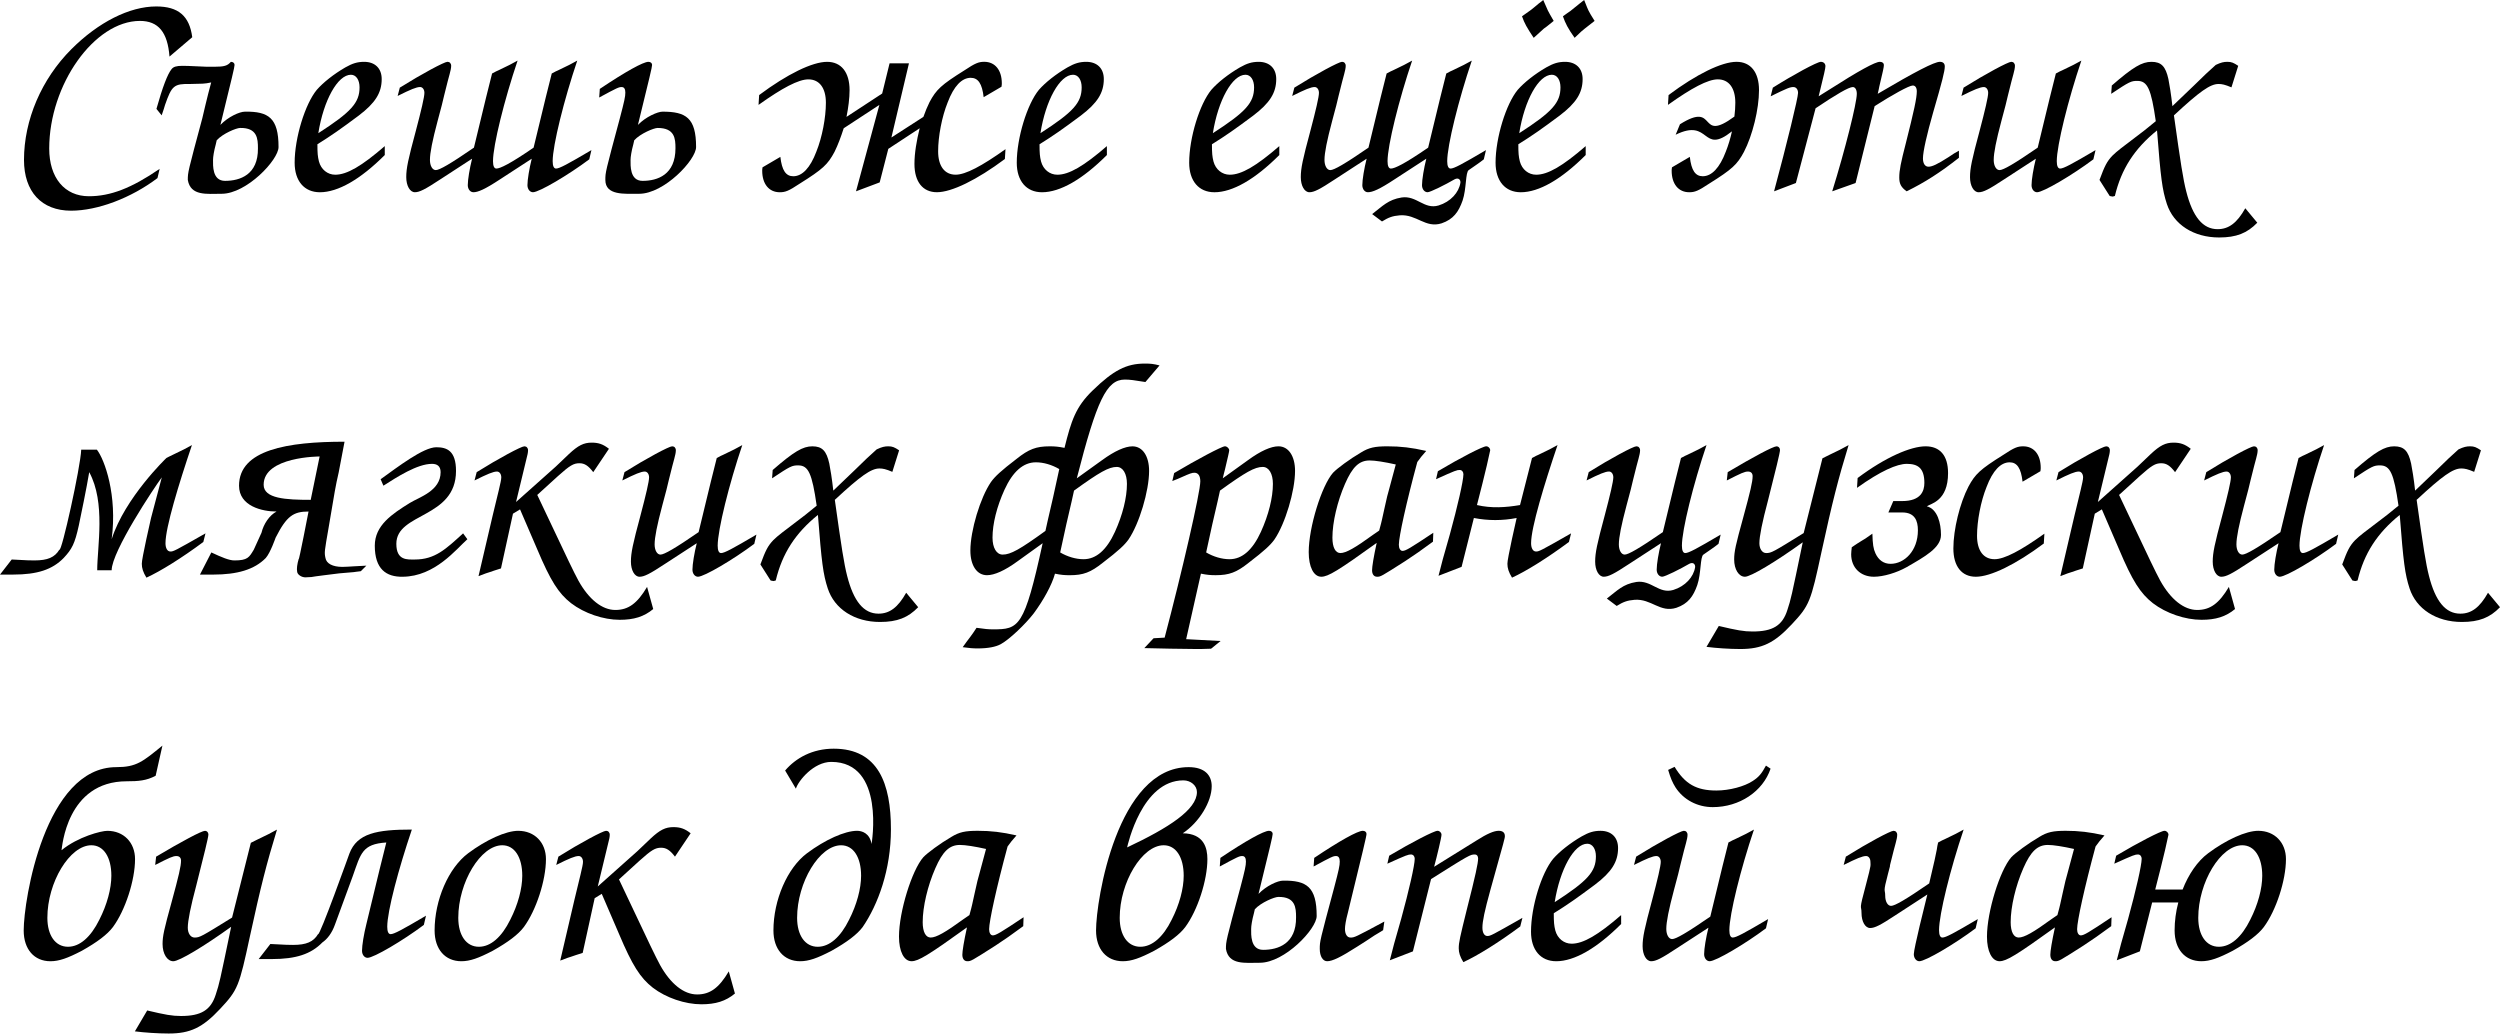 <?xml version="1.0" encoding="UTF-8" standalone="no"?>
<svg
   xmlns:dc="http://purl.org/dc/elements/1.1/"
   xmlns:cc="http://creativecommons.org/ns#"
   xmlns:rdf="http://www.w3.org/1999/02/22-rdf-syntax-ns#"
   xmlns:svg="http://www.w3.org/2000/svg"
   xmlns="http://www.w3.org/2000/svg"
   id="svg2"
   version="1.1"
   viewBox="159.797 8.808 216.738 89.6">
  <defs
     id="defs9" />
  <g
     id="text4521"
     style="font-style:normal;font-variant:normal;font-weight:normal;font-stretch:normal;font-size:26.667px;line-height:125%;font-family:'URW Chancery L', cursive;font-variant-ligatures:normal;font-variant-caps:normal;font-variant-numeric:normal;font-feature-settings:normal;text-align:left;letter-spacing:0px;word-spacing:0px;writing-mode:lr-tb;text-anchor:start;fill:#000000;fill-opacity:1;stroke:none;stroke-width:1px;stroke-linecap:butt;stroke-linejoin:miter;stroke-opacity:1"
     aria-label="Съешь же ещё этихмягких французскихбулок да выпей чаю">
    <path
       id="path13"
       style=""
       d="m 173.637,23.448 c -2.453,1.68 -4.267,2.373 -6.133,2.373 -2.107,0 -3.44,-1.6 -3.44,-4.133 0,-5.547 3.92,-11.067 7.867,-11.067 1.6,0 2.4,0.987 2.56,3.093 l 1.973,-1.68 c -0.24,-1.84 -1.2,-2.667 -3.12,-2.667 -2.32,0 -5.013,1.36 -7.36,3.707 -2.587,2.587 -4.107,6.133 -4.107,9.6 0,2.747 1.52,4.4 4.08,4.4 2.293,0 5.2,-1.093 7.493,-2.827 z" />
    <path
       id="path15"
       style=""
       d="m 177.332,19.075 c -1.253,4.667 -1.253,4.667 -1.253,5.333 0.24,1.413 1.653,1.2 2.933,1.2 2.16,0 4.933,-2.933 4.933,-4.053 0,-2.533 -0.88,-3.093 -2.907,-3.067 -0.48,0 -1.467,0.453 -2.133,1.147 1.013,-4.133 1.227,-5.013 1.227,-5.2 0,-0.16 -0.133,-0.267 -0.32,-0.267 -0.293,0.347 -0.587,0.427 -1.44,0.427 h -0.64 c -1.653,-0.08 -1.92,-0.08 -2.133,-0.08 -0.507,0 -0.773,0.08 -0.933,0.293 -0.347,0.427 -0.773,1.547 -1.307,3.44 l 0.453,0.56 c 0.133,-0.4 0.267,-0.773 0.293,-0.907 0.587,-1.68 0.773,-1.84 2.213,-1.813 1.067,-0.027 1.147,0 1.787,-0.133 -0.32,1.147 -0.773,3.12 -0.773,3.12 z m 1.253,1.893 c 0.533,-0.587 1.707,-1.067 2.027,-1.067 1.493,-0.027 1.547,0.933 1.547,1.76 0.027,2.293 -1.547,2.827 -2.853,2.827 -1.12,0 -1.04,-1.36 -1.04,-1.813 0,-0.267 0.08,-0.773 0.24,-1.36 z" />
    <path
       id="path17"
       style=""
       d="m 193.154,21.475 c -2,1.733 -3.28,2.48 -4.293,2.48 -0.667,0 -1.227,-0.453 -1.413,-1.147 -0.107,-0.427 -0.133,-0.72 -0.133,-1.493 1.2,-0.747 2,-1.307 3.573,-2.48 1.44,-1.093 2,-1.973 2,-3.173 0,-0.933 -0.587,-1.493 -1.52,-1.493 -0.587,0 -1.013,0.133 -1.627,0.48 -1.013,0.587 -1.92,1.307 -2.48,1.947 -1.013,1.227 -1.92,4.16 -1.92,6.32 0,1.573 0.827,2.56 2.187,2.56 1.573,0 3.52,-1.12 5.627,-3.227 z m -5.76,-1.12 c 0.453,-2.853 1.68,-5.067 2.827,-5.067 0.453,0 0.747,0.453 0.747,1.093 0,1.333 -0.72,2.133 -3.573,3.973 z" />
    <path
       id="path19"
       style=""
       d="m 200.829,25.475 c 0.4,0 0.987,-0.24 2.32,-1.12 l 2.747,-1.787 c -0.213,0.853 -0.373,1.813 -0.373,2.293 0,0.347 0.213,0.613 0.48,0.613 0.533,0 3.067,-1.493 4.88,-2.853 l 0.187,-0.8 c -2.08,1.227 -2.773,1.6 -3.067,1.6 -0.187,0 -0.293,-0.213 -0.293,-0.64 0,-1.36 0.987,-5.333 2.133,-8.72 -0.347,0.187 -0.587,0.32 -0.693,0.373 -0.32,0.16 -0.64,0.32 -0.987,0.48 -0.08,0.027 -0.24,0.107 -0.533,0.267 -0.16,0.613 -0.693,2.747 -1.573,6.427 -2.053,1.413 -2.907,1.813 -3.227,1.813 -0.187,0 -0.293,-0.213 -0.293,-0.64 0,-1.36 0.987,-5.333 2.133,-8.72 -0.347,0.187 -0.587,0.32 -0.693,0.373 -0.32,0.16 -0.64,0.32 -0.987,0.48 -0.08,0.027 -0.24,0.107 -0.533,0.267 -0.16,0.613 -0.693,2.747 -1.573,6.427 -2.053,1.413 -2.987,1.947 -3.307,1.947 -0.293,0 -0.507,-0.373 -0.507,-0.88 0,-0.613 0.213,-1.68 0.667,-3.387 0.293,-1.067 0.48,-1.813 0.56,-2.187 0.24,-0.987 0.427,-1.68 0.48,-1.867 0.08,-0.293 0.133,-0.533 0.133,-0.72 0,-0.213 -0.133,-0.347 -0.32,-0.347 -0.267,0 -2.213,1.04 -4.133,2.24 l -0.187,0.72 c 1.12,-0.56 1.627,-0.773 1.947,-0.773 0.213,0 0.373,0.213 0.373,0.507 0,0.347 -0.267,1.493 -0.747,3.307 -0.667,2.48 -0.827,3.227 -0.827,4 0,0.747 0.32,1.307 0.747,1.307 0.4,0 0.88,-0.24 2.213,-1.12 l 2.747,-1.787 c -0.213,0.853 -0.373,1.813 -0.373,2.293 0,0.347 0.213,0.613 0.48,0.613 z" />
    <path
       id="path21"
       style=""
       d="m 215.103,19.635 c 1.013,-4.133 1.227,-5.013 1.227,-5.2 0,-0.16 -0.133,-0.267 -0.32,-0.267 -0.453,0 -2.027,0.88 -4.213,2.347 l -0.053,0.747 c 1.573,-0.853 1.707,-0.907 1.947,-0.907 0.213,0 0.32,0.16 0.32,0.48 0,0.347 -0.08,0.72 -0.48,2.24 -1.253,4.667 -1.253,4.667 -1.253,5.333 0,1.36 1.653,1.2 2.933,1.2 2.16,0 4.933,-2.933 4.933,-4.053 0,-2.533 -0.88,-3.067 -2.907,-3.067 -0.427,0 -1.467,0.453 -2.133,1.147 z m -0.32,1.333 c 0.533,-0.587 1.707,-1.067 2.027,-1.067 1.493,0 1.547,0.933 1.547,1.76 0,2.293 -1.547,2.827 -2.853,2.827 -1.12,0 -1.04,-1.36 -1.04,-1.813 0,-0.267 0.08,-0.773 0.24,-1.36 z" />
    <path
       id="path23"
       style=""
       d="m 236.277,16.915 -3.093,2.027 c 0.16,-0.8 0.267,-1.627 0.267,-2.32 0,-1.547 -0.72,-2.453 -1.947,-2.453 -1.28,0 -3.467,1.067 -5.893,2.88 l -0.053,0.853 c 2.053,-1.467 3.467,-2.213 4.32,-2.213 0.96,0 1.52,0.747 1.52,2.027 0,1.28 -0.32,2.987 -0.827,4.24 -0.533,1.413 -1.227,2.133 -2,2.133 -0.64,0 -0.987,-0.507 -1.12,-1.68 l -1.547,0.907 c -0.027,0.133 -0.027,0.267 -0.027,0.293 0,1.147 0.587,1.867 1.52,1.867 0.48,0 0.773,-0.107 1.733,-0.747 2,-1.253 2.427,-1.653 3.013,-2.747 0.293,-0.587 0.56,-1.307 0.8,-2.053 l 3.093,-2.027 -2.027,7.493 2.053,-0.773 0.747,-2.907 2.72,-1.787 c -0.267,1.067 -0.453,2.16 -0.453,3.093 0,1.547 0.72,2.453 1.947,2.453 1.28,0 3.467,-1.067 5.893,-2.88 l 0.053,-0.853 c -2.053,1.467 -3.467,2.213 -4.32,2.213 -0.96,0 -1.52,-0.747 -1.52,-2.027 0,-1.28 0.32,-2.987 0.827,-4.24 0.533,-1.413 1.227,-2.133 2,-2.133 0.64,0 0.987,0.507 1.12,1.68 l 1.547,-0.907 c 0.027,-0.133 0.027,-0.267 0.027,-0.293 0,-1.147 -0.587,-1.867 -1.52,-1.867 -0.48,0 -0.773,0.107 -1.733,0.747 -2,1.253 -2.427,1.653 -3.013,2.747 -0.187,0.373 -0.373,0.827 -0.533,1.28 l -2.773,1.787 1.52,-6.427 h -1.68 z" />
    <path
       id="path25"
       style=""
       d="m 255.758,21.475 c -2,1.733 -3.28,2.48 -4.293,2.48 -0.667,0 -1.227,-0.453 -1.413,-1.147 -0.107,-0.427 -0.133,-0.72 -0.133,-1.493 1.2,-0.747 2,-1.307 3.573,-2.48 1.44,-1.093 2,-1.973 2,-3.173 0,-0.933 -0.587,-1.493 -1.52,-1.493 -0.587,0 -1.013,0.133 -1.627,0.48 -1.013,0.587 -1.92,1.307 -2.48,1.947 -1.013,1.227 -1.92,4.16 -1.92,6.32 0,1.573 0.827,2.56 2.187,2.56 1.573,0 3.52,-1.12 5.627,-3.227 z m -5.76,-1.12 c 0.453,-2.853 1.68,-5.067 2.827,-5.067 0.453,0 0.747,0.453 0.747,1.093 0,1.333 -0.72,2.133 -3.573,3.973 z" />
    <path
       id="path27"
       style=""
       d="m 270.706,21.475 c -2,1.733 -3.28,2.48 -4.293,2.48 -0.667,0 -1.227,-0.453 -1.413,-1.147 -0.107,-0.427 -0.133,-0.72 -0.133,-1.493 1.2,-0.747 2,-1.307 3.573,-2.48 1.44,-1.093 2,-1.973 2,-3.173 0,-0.933 -0.587,-1.493 -1.52,-1.493 -0.587,0 -1.013,0.133 -1.627,0.48 -1.013,0.587 -1.92,1.307 -2.48,1.947 -1.013,1.227 -1.92,4.16 -1.92,6.32 0,1.573 0.827,2.56 2.187,2.56 1.573,0 3.52,-1.12 5.627,-3.227 z m -5.76,-1.12 c 0.453,-2.853 1.68,-5.067 2.827,-5.067 0.453,0 0.747,0.453 0.747,1.093 0,1.333 -0.72,2.133 -3.573,3.973 z" />
    <path
       id="path29"
       style=""
       d="m 283.555,25.475 c 0.24,0 1.573,-0.667 2.347,-1.12 0.347,-0.187 0.533,0.053 0.507,0.293 -0.133,0.853 -0.853,1.653 -1.893,1.973 -1.253,0.373 -1.893,-0.88 -3.2,-0.693 -1.173,0.187 -1.653,0.747 -2.56,1.44 l 0.853,0.64 c 0.56,-0.347 0.907,-0.48 1.547,-0.533 1.467,-0.107 2.213,1.147 3.627,0.693 1.013,-0.347 1.467,-0.987 1.813,-1.973 0.347,-1.013 0.24,-2.453 0.533,-2.64 0.453,-0.32 0.907,-0.613 1.307,-0.933 l 0.187,-0.8 c -2.08,1.227 -2.773,1.6 -3.067,1.6 -0.187,0 -0.293,-0.213 -0.293,-0.64 0,-1.36 0.987,-5.333 2.133,-8.72 -0.347,0.187 -0.587,0.32 -0.693,0.373 -0.32,0.16 -0.64,0.32 -0.987,0.48 -0.08,0.027 -0.24,0.107 -0.533,0.267 -0.16,0.613 -0.693,2.747 -1.573,6.427 -2.053,1.413 -2.907,1.813 -3.227,1.813 -0.187,0 -0.293,-0.213 -0.293,-0.64 0,-1.36 0.987,-5.333 2.133,-8.72 -0.347,0.187 -0.587,0.32 -0.693,0.373 -0.32,0.16 -0.64,0.32 -0.987,0.48 -0.08,0.027 -0.24,0.107 -0.533,0.267 -0.16,0.613 -0.693,2.747 -1.573,6.427 -2.053,1.413 -2.987,1.947 -3.307,1.947 -0.293,0 -0.507,-0.373 -0.507,-0.88 0,-0.613 0.213,-1.68 0.667,-3.387 0.293,-1.067 0.48,-1.813 0.56,-2.187 0.24,-0.987 0.427,-1.68 0.48,-1.867 0.08,-0.293 0.133,-0.533 0.133,-0.72 0,-0.213 -0.133,-0.347 -0.32,-0.347 -0.267,0 -2.213,1.04 -4.133,2.24 l -0.187,0.72 c 1.12,-0.56 1.627,-0.773 1.947,-0.773 0.213,0 0.373,0.213 0.373,0.507 0,0.347 -0.267,1.493 -0.747,3.307 -0.667,2.48 -0.827,3.227 -0.827,4 0,0.747 0.32,1.307 0.747,1.307 0.4,0 0.88,-0.24 2.213,-1.12 l 2.747,-1.787 c -0.213,0.853 -0.373,1.813 -0.373,2.293 0,0.347 0.213,0.613 0.48,0.613 0.4,0 0.987,-0.24 2.32,-1.12 l 2.747,-1.787 c -0.213,0.853 -0.373,1.813 -0.373,2.293 0,0.347 0.213,0.613 0.48,0.613 z" />
    <path
       id="path31"
       style=""
       d="m 297.268,21.475 c -2,1.733 -3.28,2.48 -4.293,2.48 -0.667,0 -1.227,-0.453 -1.413,-1.147 -0.107,-0.427 -0.133,-0.72 -0.133,-1.493 1.2,-0.747 2,-1.307 3.573,-2.48 1.44,-1.093 2,-1.973 2,-3.173 0,-0.933 -0.587,-1.493 -1.52,-1.493 -0.587,0 -1.013,0.133 -1.627,0.48 -1.013,0.587 -1.92,1.307 -2.48,1.947 -1.013,1.227 -1.92,4.16 -1.92,6.32 0,1.573 0.827,2.56 2.187,2.56 1.573,0 3.52,-1.12 5.627,-3.227 z m -5.76,-1.12 c 0.453,-2.853 1.68,-5.067 2.827,-5.067 0.453,0 0.747,0.453 0.747,1.093 0,1.333 -0.72,2.133 -3.573,3.973 z m 4.8,-8.267 c 0.587,-0.56 0.667,-0.64 0.88,-0.8 l 0.853,-0.667 c -0.32,-0.507 -0.427,-0.693 -0.533,-0.907 -0.08,-0.16 -0.107,-0.24 -0.373,-0.907 -0.107,0.08 -0.213,0.16 -0.373,0.293 -0.453,0.373 -0.72,0.587 -0.827,0.667 -0.187,0.133 -0.32,0.213 -0.64,0.453 0.213,0.613 0.427,1.04 1.013,1.867 z m -3.547,0 0.88,-0.8 c 0.16,-0.107 0.267,-0.187 0.853,-0.667 -0.293,-0.507 -0.4,-0.693 -0.507,-0.907 -0.08,-0.16 -0.107,-0.24 -0.4,-0.907 -0.133,0.107 -0.24,0.213 -0.373,0.293 -0.693,0.587 -0.773,0.64 -1.467,1.12 0.213,0.613 0.427,0.987 1.013,1.867 z" />
    <path
       id="path33"
       style=""
       d="m 309.949,20.195 c -0.133,0.613 -0.32,1.227 -0.533,1.76 -0.533,1.413 -1.227,2.133 -2,2.133 -0.64,0 -0.987,-0.507 -1.12,-1.68 l -1.547,0.907 c -0.027,0.133 -0.027,0.267 -0.027,0.293 0,1.147 0.587,1.867 1.52,1.867 0.48,0 0.773,-0.107 1.733,-0.747 2,-1.253 2.427,-1.653 3.013,-2.747 0.747,-1.44 1.307,-3.707 1.307,-5.36 0,-1.547 -0.72,-2.453 -1.947,-2.453 -1.28,0 -3.467,1.067 -5.893,2.88 l -0.053,0.853 c 2.053,-1.467 3.467,-2.213 4.32,-2.213 0.96,0 1.52,0.747 1.52,2.027 0,0.373 -0.027,0.773 -0.08,1.2 -3.227,2.373 -1.413,-1.413 -4.72,0.667 l -0.373,0.907 c 3.04,-1.493 2.24,1.813 4.88,-0.293 z" />
    <path
       id="path35"
       style=""
       d="m 315.492,24.675 1.707,-6.48 c 1.787,-1.2 2.88,-1.84 3.227,-1.84 0.213,0 0.347,0.24 0.347,0.587 0,0.8 -1.013,4.853 -2.133,8.453 l 2.027,-0.72 1.653,-6.667 c 1.547,-0.987 2.987,-1.787 3.307,-1.787 0.213,0 0.347,0.187 0.347,0.507 0,0.587 -0.24,1.68 -0.96,4.533 -0.427,1.653 -0.56,2.32 -0.56,2.933 0,0.56 0.16,0.853 0.64,1.2 1.573,-0.773 2.907,-1.627 4.533,-2.907 v -0.613 c -0.267,0.133 -0.56,0.32 -0.907,0.56 -0.96,0.613 -1.413,0.827 -1.733,0.827 -0.293,0 -0.48,-0.267 -0.48,-0.72 0,-0.587 0.347,-2.107 0.88,-3.973 0.8,-2.747 1.013,-3.6 1.013,-4 0,-0.267 -0.16,-0.4 -0.427,-0.4 -0.48,0 -2.133,0.853 -5.387,2.773 0.08,-0.293 0.107,-0.507 0.133,-0.613 0.32,-1.333 0.4,-1.707 0.4,-1.867 0,-0.187 -0.133,-0.293 -0.347,-0.293 -0.4,0 -1.787,0.747 -4.453,2.453 l -0.853,0.533 c 0.48,-1.947 0.587,-2.427 0.587,-2.613 0,-0.213 -0.16,-0.373 -0.4,-0.373 -0.32,0 -2.427,1.147 -4.16,2.24 l -0.187,0.747 c 1.467,-0.72 1.68,-0.8 1.973,-0.8 0.24,0 0.4,0.213 0.4,0.507 0,0.427 -0.96,4.373 -2.08,8.533 z" />
    <path
       id="path37"
       style=""
       d="m 329.842,17.128 c 1.12,-0.56 1.627,-0.773 1.947,-0.773 0.213,0 0.373,0.213 0.373,0.507 0,0.347 -0.267,1.493 -0.747,3.307 -0.667,2.48 -0.827,3.227 -0.827,4 0,0.747 0.32,1.307 0.747,1.307 0.4,0 0.88,-0.24 2.213,-1.12 l 2.747,-1.787 c -0.213,0.853 -0.373,1.813 -0.373,2.293 0,0.347 0.213,0.613 0.48,0.613 0.533,0 3.067,-1.493 4.88,-2.853 l 0.187,-0.8 c -2.08,1.227 -2.773,1.6 -3.067,1.6 -0.187,0 -0.293,-0.213 -0.293,-0.64 0,-1.36 0.987,-5.333 2.133,-8.72 -0.347,0.187 -0.587,0.32 -0.693,0.373 -0.32,0.16 -0.64,0.32 -0.987,0.48 -0.08,0.027 -0.24,0.107 -0.533,0.267 -0.16,0.613 -0.693,2.747 -1.573,6.427 -2.053,1.413 -2.987,1.947 -3.307,1.947 -0.293,0 -0.507,-0.373 -0.507,-0.88 0,-0.613 0.213,-1.68 0.667,-3.387 0.293,-1.067 0.48,-1.813 0.56,-2.187 0.24,-0.987 0.427,-1.68 0.48,-1.867 0.08,-0.293 0.133,-0.533 0.133,-0.72 0,-0.213 -0.133,-0.347 -0.32,-0.347 -0.267,0 -2.213,1.04 -4.133,2.24 z" />
    <path
       id="path39"
       style=""
       d="m 342.694,25.795 c 0.053,0.027 0.107,0.027 0.133,0.027 0.053,0.027 0.107,0.027 0.107,0.027 0.053,0 0.133,-0.027 0.213,-0.053 0.56,-2.347 1.707,-4.107 3.653,-5.68 0.32,4.133 0.453,5.147 0.853,6.373 0.587,1.787 2.32,2.907 4.533,2.907 1.493,0 2.427,-0.373 3.307,-1.28 l -1.04,-1.253 c -0.72,1.28 -1.44,1.813 -2.4,1.813 -1.28,0 -2.16,-1.067 -2.72,-3.28 -0.267,-1.04 -0.48,-2.4 -1.067,-6.587 2.24,-2.08 3.147,-2.72 3.867,-2.72 0.293,0 0.56,0.053 1.12,0.293 l 0.587,-1.867 c -0.4,-0.267 -0.587,-0.347 -0.933,-0.347 -0.32,0 -0.56,0.053 -1.013,0.267 -0.747,0.667 -0.88,0.8 -1.893,1.787 l -1.867,1.787 c -0.107,-0.987 -0.267,-1.973 -0.347,-2.347 -0.24,-1.093 -0.613,-1.493 -1.467,-1.493 -0.827,0 -1.6,0.453 -3.44,2.053 l -0.053,0.72 c 1.6,-1.067 1.733,-1.12 2.267,-1.12 0.88,0 1.2,0.693 1.6,3.493 l -0.987,0.8 c -2.24,1.707 -2.267,1.707 -2.773,2.187 -0.48,0.507 -0.667,0.88 -1.12,2.107 z" />
    <path
       id="path41"
       style=""
       d="m 169.477,58.248 c 0,-1.627 3.707,-7.2 4.347,-8.053 l -0.933,3.52 c 0,0 -0.827,3.6 -0.8,3.973 0,0.373 0.107,0.72 0.4,1.2 1.227,-0.56 3.067,-1.707 4.933,-3.093 l 0.187,-0.747 c -2.667,1.52 -2.773,1.573 -3.04,1.573 -0.267,0 -0.427,-0.293 -0.427,-0.72 0,-1.36 1.147,-5.12 2.293,-8.507 -0.347,0.187 -0.587,0.32 -0.693,0.373 -0.32,0.16 -0.64,0.32 -0.987,0.48 -0.08,0.027 -0.533,0.267 -0.533,0.267 0,0 -3.6,3.44 -4.747,7.04 0.507,-3.813 -0.613,-6.907 -1.28,-7.76 h -1.36 c -0.053,1.493 -1.707,8.96 -1.893,8.667 -0.4,0.667 -1.013,0.933 -2.16,0.933 -0.453,0 -0.453,0 -1.973,-0.08 l -1.013,1.307 h 1.147 c 2.08,0 3.387,-0.427 4.373,-1.44 0.72,-0.773 0.96,-1.227 1.307,-2.8 0.16,-0.747 0.693,-3.333 0.907,-4.64 1.44,2.64 0.693,6.48 0.693,8.507 z" />
    <path
       id="path43"
       style=""
       d="m 186.734,52.142 c -2.16,0 -4.08,-0.107 -4.08,-1.307 0,-2.453 4.853,-2.453 4.853,-2.453 z m 2.933,-5.04 c -4.933,0 -9.147,0.693 -9.147,3.813 0,1.787 2.027,2.24 3.253,2.24 -0.613,0.32 -1.12,1.067 -1.307,1.84 l -0.667,1.467 c -0.4,0.667 -0.533,0.933 -1.68,0.933 -0.453,0 -1.093,-0.267 -2,-0.693 l -0.987,1.92 h 1.147 c 2.08,0 3.573,-0.427 4.56,-1.44 0.4,-0.453 0.853,-1.76 0.853,-1.76 0.96,-1.893 1.547,-2.267 2.853,-2.267 0,0 -0.853,4.427 -0.853,4.107 -0.133,0.453 -0.187,0.853 -0.133,1.12 0.027,0.24 0.373,0.48 0.72,0.48 0.133,0 0.293,-0.027 0.507,-0.027 0.24,-0.053 1.787,-0.24 2.427,-0.32 l 1.253,-0.107 c 0.08,-0.027 0.293,-0.027 0.613,-0.08 l 0.48,-0.48 c -0.453,0.027 -0.88,0.053 -1.013,0.053 -0.427,0.027 -0.853,0.053 -1.067,0.053 -0.853,0 -1.387,-0.293 -1.467,-0.773 -0.107,-0.48 -0.08,-0.587 0.267,-2.587 0.56,-3.307 0.587,-3.547 0.88,-4.827 z" />
    <path
       id="path45"
       style=""
       d="m 199.945,55.048 c -1.493,1.36 -2.427,2.267 -4.187,2.267 -0.64,0 -1.6,0.107 -1.6,-1.36 0,-2.72 5.173,-2.187 5.173,-6.32 0,-1.76 -0.8,-2.053 -1.707,-2.053 -1.12,0 -3.307,1.68 -4.827,2.773 l 0.24,0.56 c 1.173,-0.747 2.933,-1.893 4.213,-1.893 0.4,0 0.747,0.16 0.747,0.72 0,1.627 -1.84,2.16 -2.667,2.667 -1.547,0.96 -3.04,1.947 -3.04,3.707 0,2.027 0.987,2.72 2.427,2.693 2.8,-0.027 4.64,-2.4 5.6,-3.253 z" />
    <path
       id="path47"
       style=""
       d="m 202.509,53.502 -1.227,5.253 c 0.293,-0.107 0.56,-0.213 0.64,-0.24 0.16,-0.053 0.427,-0.133 0.72,-0.24 0.08,-0.027 0.32,-0.107 0.587,-0.187 l 1.04,-4.747 0.613,-0.373 1.493,3.467 c 1.147,2.72 1.84,3.813 2.933,4.667 1.147,0.88 2.8,1.44 4.213,1.44 1.227,0 2.107,-0.267 2.907,-0.933 l -0.533,-1.92 c -0.853,1.44 -1.627,2 -2.747,2 -1.147,0 -2.293,-0.907 -3.2,-2.533 -0.533,-1.013 -0.533,-1.013 -3.573,-7.44 l 1.787,-1.627 c 1.04,-0.933 1.36,-1.12 1.867,-1.12 0.453,0 0.773,0.213 1.2,0.773 l 1.36,-2.027 c -0.507,-0.4 -0.907,-0.533 -1.493,-0.533 -0.693,0 -1.173,0.24 -1.973,0.987 -0.853,0.8 -0.88,0.853 -1.147,1.093 l -3.44,3.067 0.907,-3.76 c 0.08,-0.293 0.133,-0.533 0.133,-0.72 0,-0.213 -0.133,-0.347 -0.32,-0.347 -0.267,0 -2.213,1.04 -4.133,2.24 l -0.187,0.72 c 1.12,-0.56 1.627,-0.773 1.947,-0.773 0.213,0 0.373,0.213 0.373,0.507 0,0.347 -0.32,1.493 -0.747,3.307 z" />
    <path
       id="path49"
       style=""
       d="m 213.749,50.462 c 1.12,-0.56 1.627,-0.773 1.947,-0.773 0.213,0 0.373,0.213 0.373,0.507 0,0.347 -0.267,1.493 -0.747,3.307 -0.667,2.48 -0.827,3.227 -0.827,4 0,0.747 0.32,1.307 0.747,1.307 0.4,0 0.88,-0.24 2.213,-1.12 l 2.747,-1.787 c -0.213,0.853 -0.373,1.813 -0.373,2.293 0,0.347 0.213,0.613 0.48,0.613 0.533,0 3.067,-1.493 4.88,-2.853 l 0.187,-0.8 c -2.08,1.227 -2.773,1.6 -3.067,1.6 -0.187,0 -0.293,-0.213 -0.293,-0.64 0,-1.36 0.987,-5.333 2.133,-8.72 -0.347,0.187 -0.587,0.32 -0.693,0.373 -0.32,0.16 -0.64,0.32 -0.987,0.48 -0.08,0.027 -0.24,0.107 -0.533,0.267 -0.16,0.613 -0.693,2.747 -1.573,6.427 -2.053,1.413 -2.987,1.947 -3.307,1.947 -0.293,0 -0.507,-0.373 -0.507,-0.88 0,-0.613 0.213,-1.68 0.667,-3.387 0.293,-1.067 0.48,-1.813 0.56,-2.187 0.24,-0.987 0.427,-1.68 0.48,-1.867 0.08,-0.293 0.133,-0.533 0.133,-0.72 0,-0.213 -0.133,-0.347 -0.32,-0.347 -0.267,0 -2.213,1.04 -4.133,2.24 z" />
    <path
       id="path51"
       style=""
       d="m 226.6,59.128 c 0.053,0.027 0.107,0.027 0.133,0.027 0.053,0.027 0.107,0.027 0.107,0.027 0.053,0 0.133,-0.027 0.213,-0.053 0.56,-2.347 1.707,-4.107 3.653,-5.68 0.32,4.133 0.453,5.147 0.853,6.373 0.587,1.787 2.32,2.907 4.533,2.907 1.493,0 2.427,-0.373 3.307,-1.28 l -1.04,-1.253 c -0.72,1.28 -1.44,1.813 -2.4,1.813 -1.28,0 -2.16,-1.067 -2.72,-3.28 -0.267,-1.04 -0.48,-2.4 -1.067,-6.587 2.24,-2.08 3.147,-2.72 3.867,-2.72 0.293,0 0.56,0.053 1.12,0.293 l 0.587,-1.867 c -0.4,-0.267 -0.587,-0.347 -0.933,-0.347 -0.32,0 -0.56,0.053 -1.013,0.267 -0.747,0.667 -0.88,0.8 -1.893,1.787 l -1.867,1.787 c -0.107,-0.987 -0.267,-1.973 -0.347,-2.347 -0.24,-1.093 -0.613,-1.493 -1.467,-1.493 -0.827,0 -1.6,0.453 -3.44,2.053 l -0.053,0.72 c 1.6,-1.067 1.733,-1.12 2.267,-1.12 0.88,0 1.2,0.693 1.6,3.493 l -0.987,0.8 c -2.24,1.707 -2.267,1.707 -2.773,2.187 -0.48,0.507 -0.667,0.88 -1.12,2.107 z" />
    <path
       id="path53"
       style=""
       d="m 253.15,50.275 c 1.733,-6.773 2.587,-8.56 4.16,-8.56 0.453,0 0.8,0.053 1.787,0.213 l 1.227,-1.44 c -0.533,-0.133 -0.747,-0.16 -1.28,-0.16 -1.6,0 -2.72,0.587 -4.507,2.32 -1.493,1.44 -1.867,2.64 -2.453,4.987 -0.533,-0.107 -0.827,-0.133 -1.28,-0.133 -1.173,0 -1.813,0.24 -2.88,1.093 -1.36,1.04 -1.867,1.52 -2.213,2 -0.933,1.36 -1.787,4.213 -1.787,5.947 0,1.28 0.56,2.133 1.44,2.133 0.64,0 1.547,-0.4 2.64,-1.2 l 2.187,-1.573 c -1.6,7.333 -2.053,7.467 -4.32,7.467 -0.373,0 -0.693,-0.027 -1.413,-0.133 -0.267,0.4 -0.347,0.533 -0.533,0.773 -0.213,0.293 -0.453,0.587 -0.667,0.907 0.587,0.08 0.88,0.107 1.307,0.107 0.88,0 1.573,-0.133 2,-0.373 0.773,-0.427 2.133,-1.733 2.853,-2.667 0.827,-1.12 1.573,-2.453 1.84,-3.44 0.533,0.107 0.827,0.133 1.28,0.133 1.173,0 1.813,-0.24 2.88,-1.093 1.36,-1.04 1.867,-1.52 2.213,-2 0.933,-1.36 1.787,-4.213 1.787,-5.947 0,-1.28 -0.56,-2.133 -1.44,-2.133 -0.64,0 -1.547,0.4 -2.64,1.2 z m -1.52,-0.8 c -0.373,1.787 -0.72,3.253 -0.987,4.4 -0.027,0.133 -0.107,0.48 -0.213,0.96 -2.213,1.6 -3.013,2.053 -3.707,2.053 -0.533,0 -0.88,-0.587 -0.88,-1.467 0,-1.2 0.373,-2.693 1.04,-4.16 0.72,-1.573 1.627,-2.373 2.72,-2.373 0.667,0 1.387,0.213 2.027,0.587 z m 0.08,7.227 c 0.373,-1.787 0.72,-3.253 0.987,-4.4 0.027,-0.133 0.107,-0.48 0.213,-0.96 2.213,-1.6 3.013,-2.053 3.707,-2.053 0.533,0 0.88,0.587 0.88,1.467 0,1.2 -0.373,2.693 -1.04,4.16 -0.72,1.573 -1.627,2.373 -2.72,2.373 -0.667,0 -1.387,-0.213 -2.027,-0.587 z" />
    <path
       id="path55"
       style=""
       d="m 259.805,64.142 -0.8,0.853 c 0.773,0.027 3.733,0.08 4.533,0.08 0.213,0 0.587,0 1.253,-0.027 l 0.827,-0.667 -2.987,-0.16 1.28,-5.68 c 0.533,0.107 0.827,0.133 1.28,0.133 1.173,0 1.813,-0.24 2.88,-1.093 1.36,-1.04 1.867,-1.52 2.213,-2 0.933,-1.36 1.787,-4.213 1.787,-5.947 0,-1.28 -0.56,-2.133 -1.44,-2.133 -0.64,0 -1.547,0.4 -2.64,1.2 l -2.187,1.573 c 0.08,-0.293 0.133,-0.587 0.187,-0.747 0.24,-1.013 0.373,-1.573 0.373,-1.68 0,-0.16 -0.187,-0.347 -0.373,-0.347 -0.267,0 -2.427,1.147 -4.4,2.32 l -0.16,0.693 c 0.347,-0.133 0.667,-0.267 0.773,-0.32 0.773,-0.347 0.933,-0.4 1.147,-0.4 0.32,0 0.507,0.267 0.507,0.747 0,0.96 -1.6,7.893 -3.093,13.547 z m 4.56,-7.44 c 0.373,-1.787 0.72,-3.253 0.987,-4.4 0.027,-0.133 0.107,-0.48 0.213,-0.96 2.213,-1.6 3.013,-2.053 3.707,-2.053 0.533,0 0.88,0.587 0.88,1.467 0,1.2 -0.373,2.693 -1.04,4.16 -0.72,1.573 -1.627,2.373 -2.72,2.373 -0.667,0 -1.387,-0.213 -2.027,-0.587 z" />
    <path
       id="path57"
       style=""
       d="m 284.057,54.995 c -2,1.333 -2.4,1.573 -2.667,1.573 -0.187,0 -0.32,-0.213 -0.32,-0.533 0,-0.693 0.64,-3.627 1.6,-7.173 0.293,-0.4 0.347,-0.48 0.773,-0.96 -1.28,-0.293 -2.213,-0.4 -3.36,-0.4 -1.093,0 -1.6,0.107 -2.293,0.533 -0.96,0.56 -2.08,1.387 -2.427,1.76 -0.987,1.12 -2.107,4.72 -2.107,6.88 0,1.28 0.427,2.133 1.093,2.133 0.587,0 1.467,-0.533 4.8,-2.933 -0.267,1.227 -0.4,2.053 -0.4,2.373 0,0.347 0.16,0.56 0.427,0.56 0.32,0 0.32,0 2.453,-1.36 0.773,-0.507 1.387,-0.933 2.4,-1.68 z m -5.2,0.16 c -1.573,1.147 -2.373,1.6 -2.853,1.6 -0.427,0 -0.693,-0.48 -0.693,-1.333 0,-1.333 0.427,-3.147 1.093,-4.667 0.64,-1.467 1.227,-2.027 2.133,-2.027 0.48,0 1.307,0.133 2.267,0.347 -0.533,2.027 -0.72,2.64 -0.747,2.773 -0.16,0.667 -0.293,1.333 -0.453,2.027 -0.027,0.133 -0.107,0.453 -0.24,0.933 z" />
    <path
       id="path59"
       style=""
       d="m 287.575,53.715 c 1.227,0.24 2.48,0.24 3.707,0 0,0 -0.827,3.6 -0.8,3.973 0,0.373 0.107,0.72 0.4,1.2 1.227,-0.56 3.067,-1.707 4.933,-3.093 l 0.187,-0.747 c -2.667,1.52 -2.773,1.573 -3.04,1.573 -0.267,0 -0.427,-0.293 -0.427,-0.72 0,-1.36 1.147,-5.12 2.293,-8.507 -0.347,0.187 -0.587,0.32 -0.693,0.373 -0.32,0.16 -0.64,0.32 -0.987,0.48 -0.08,0.027 -0.24,0.107 -0.533,0.267 l -1.04,4.08 c -1.253,0.213 -2.48,0.293 -3.733,0 0,0 0.88,-3.387 1.147,-4.747 0,-0.187 -0.16,-0.347 -0.347,-0.347 -0.293,0 -2.213,0.987 -4.187,2.16 l -0.16,0.693 c 1.707,-0.773 1.813,-0.8 2.053,-0.8 0.187,0 0.32,0.16 0.32,0.373 0,0.56 -0.507,2.773 -1.173,5.2 l -0.613,2.16 c -0.053,0.187 -0.187,0.693 -0.373,1.44 l 2,-0.773 z" />
    <path
       id="path61"
       style=""
       d="m 306.249,57.688 c 0.347,-0.187 0.533,0.053 0.507,0.293 -0.133,0.853 -0.853,1.653 -1.893,1.973 -1.253,0.373 -1.893,-0.88 -3.2,-0.693 -1.173,0.187 -1.653,0.747 -2.56,1.44 l 0.853,0.64 c 0.56,-0.347 0.907,-0.48 1.547,-0.533 1.467,-0.107 2.213,1.147 3.627,0.693 1.013,-0.347 1.467,-0.987 1.813,-1.973 0.347,-1.013 0.24,-2.453 0.533,-2.64 0.453,-0.32 0.907,-0.613 1.307,-0.933 l 0.187,-0.8 c -2.08,1.227 -2.773,1.6 -3.067,1.6 -0.187,0 -0.293,-0.213 -0.293,-0.64 0,-1.36 0.987,-5.333 2.133,-8.72 -0.347,0.187 -0.587,0.32 -0.693,0.373 -0.32,0.16 -0.64,0.32 -0.987,0.48 -0.08,0.027 -0.24,0.107 -0.533,0.267 -0.16,0.613 -0.693,2.747 -1.573,6.427 -2.053,1.413 -2.987,1.947 -3.307,1.947 -0.293,0 -0.507,-0.373 -0.507,-0.88 0,-0.613 0.213,-1.68 0.667,-3.387 0.293,-1.067 0.48,-1.813 0.56,-2.187 0.24,-0.987 0.427,-1.68 0.48,-1.867 0.08,-0.293 0.133,-0.533 0.133,-0.72 0,-0.213 -0.133,-0.347 -0.32,-0.347 -0.267,0 -2.213,1.04 -4.133,2.24 l -0.187,0.72 c 1.12,-0.56 1.627,-0.773 1.947,-0.773 0.213,0 0.373,0.213 0.373,0.507 0,0.347 -0.267,1.493 -0.747,3.307 -0.667,2.48 -0.827,3.227 -0.827,4 0,0.747 0.32,1.307 0.747,1.307 0.4,0 0.88,-0.24 2.213,-1.12 l 2.747,-1.787 c -0.213,0.853 -0.373,1.813 -0.373,2.293 0,0.347 0.213,0.613 0.48,0.613 0.24,0 1.573,-0.667 2.347,-1.12 z" />
    <path
       id="path63"
       style=""
       d="m 307.741,64.888 c 0.827,0.107 2,0.187 2.933,0.187 1.867,0 2.933,-0.507 4.453,-2.133 1.547,-1.653 1.653,-1.947 2.587,-6.293 0.933,-4.293 1.44,-6.293 2.347,-9.253 -0.347,0.187 -0.64,0.347 -0.747,0.4 l -0.933,0.453 c -0.133,0.08 -0.347,0.16 -0.587,0.293 l -1.627,6.48 c -2.667,1.653 -2.8,1.733 -3.253,1.733 -0.347,0 -0.587,-0.373 -0.587,-0.853 0,-0.587 0.24,-1.813 0.747,-3.707 0.667,-2.64 1.04,-4.133 1.04,-4.373 0,-0.187 -0.133,-0.32 -0.293,-0.32 -0.293,0 -2,0.907 -4.24,2.24 l -0.08,0.72 c 1.253,-0.64 1.547,-0.773 1.84,-0.773 0.267,0 0.4,0.16 0.4,0.4 0,0.48 -0.187,1.28 -0.827,3.627 -0.64,2.32 -0.773,2.907 -0.773,3.6 0,0.853 0.4,1.493 0.933,1.493 0.507,0 2.64,-1.28 5.013,-2.987 -1.013,4.88 -1.013,4.88 -1.333,5.867 -0.427,1.36 -1.28,1.867 -3.013,1.867 -0.773,0 -1.36,-0.107 -2.933,-0.48 z" />
    <path
       id="path65"
       style=""
       d="m 328.684,49.822 c 0,-1.547 -0.72,-2.32 -1.947,-2.32 -1.28,0 -3.467,0.933 -5.893,2.747 l -0.053,0.853 c 2.053,-1.467 3.467,-2.08 4.32,-2.08 0.96,0 1.52,0.373 1.52,1.653 0,0.693 -0.293,1.573 -1.92,1.573 h -0.773 l -0.427,0.987 h 1.2 c 1.093,0 1.36,0.72 1.36,1.547 0,1.787 -1.173,2.907 -2.373,2.907 -0.587,0 -1.04,-0.32 -1.307,-0.907 -0.187,-0.4 -0.24,-0.8 -0.267,-1.707 -0.293,0.213 -0.507,0.347 -0.613,0.427 -0.213,0.133 -0.453,0.267 -0.693,0.427 l -0.48,0.32 c -0.027,0.24 -0.053,0.453 -0.053,0.613 0,1.147 0.8,1.947 1.973,1.947 0.827,0 1.973,-0.347 2.827,-0.827 1.573,-0.907 2.987,-1.68 2.987,-2.8 0,-0.987 -0.293,-2.24 -1.227,-2.48 0.347,-0.24 1.84,-0.453 1.84,-2.88 z" />
    <path
       id="path67"
       style=""
       d="m 337.036,55.075 c -2.053,1.467 -3.467,2.213 -4.32,2.213 -0.96,0 -1.52,-0.747 -1.52,-2.027 0,-1.28 0.32,-2.987 0.827,-4.24 0.533,-1.413 1.227,-2.133 2,-2.133 0.64,0 0.987,0.507 1.12,1.68 l 1.547,-0.907 c 0.027,-0.133 0.027,-0.267 0.027,-0.293 0,-1.147 -0.587,-1.867 -1.52,-1.867 -0.48,0 -0.773,0.107 -1.733,0.747 -2,1.253 -2.427,1.653 -3.013,2.747 -0.747,1.44 -1.307,3.707 -1.307,5.36 0,1.547 0.72,2.453 1.947,2.453 1.28,0 3.467,-1.067 5.893,-2.88 z" />
    <path
       id="path69"
       style=""
       d="m 339.645,53.502 -1.227,5.253 c 0.293,-0.107 0.56,-0.213 0.64,-0.24 0.16,-0.053 0.427,-0.133 0.72,-0.24 0.08,-0.027 0.32,-0.107 0.587,-0.187 l 1.04,-4.747 0.613,-0.373 1.493,3.467 c 1.147,2.72 1.84,3.813 2.933,4.667 1.147,0.88 2.8,1.44 4.213,1.44 1.227,0 2.107,-0.267 2.907,-0.933 l -0.533,-1.92 c -0.853,1.44 -1.627,2 -2.747,2 -1.147,0 -2.293,-0.907 -3.2,-2.533 -0.533,-1.013 -0.533,-1.013 -3.573,-7.44 l 1.787,-1.627 c 1.04,-0.933 1.36,-1.12 1.867,-1.12 0.453,0 0.773,0.213 1.2,0.773 l 1.36,-2.027 c -0.507,-0.4 -0.907,-0.533 -1.493,-0.533 -0.693,0 -1.173,0.24 -1.973,0.987 -0.853,0.8 -0.88,0.853 -1.147,1.093 l -3.44,3.067 0.907,-3.76 c 0.08,-0.293 0.133,-0.533 0.133,-0.72 0,-0.213 -0.133,-0.347 -0.32,-0.347 -0.267,0 -2.213,1.04 -4.133,2.24 l -0.187,0.72 c 1.12,-0.56 1.627,-0.773 1.947,-0.773 0.213,0 0.373,0.213 0.373,0.507 0,0.347 -0.32,1.493 -0.747,3.307 z" />
    <path
       id="path71"
       style=""
       d="m 350.884,50.462 c 1.12,-0.56 1.627,-0.773 1.947,-0.773 0.213,0 0.373,0.213 0.373,0.507 0,0.347 -0.267,1.493 -0.747,3.307 -0.667,2.48 -0.827,3.227 -0.827,4 0,0.747 0.32,1.307 0.747,1.307 0.4,0 0.88,-0.24 2.213,-1.12 l 2.747,-1.787 c -0.213,0.853 -0.373,1.813 -0.373,2.293 0,0.347 0.213,0.613 0.48,0.613 0.533,0 3.067,-1.493 4.88,-2.853 l 0.187,-0.8 c -2.08,1.227 -2.773,1.6 -3.067,1.6 -0.187,0 -0.293,-0.213 -0.293,-0.64 0,-1.36 0.987,-5.333 2.133,-8.72 -0.347,0.187 -0.587,0.32 -0.693,0.373 -0.32,0.16 -0.64,0.32 -0.987,0.48 -0.08,0.027 -0.24,0.107 -0.533,0.267 -0.16,0.613 -0.693,2.747 -1.573,6.427 -2.053,1.413 -2.987,1.947 -3.307,1.947 -0.293,0 -0.507,-0.373 -0.507,-0.88 0,-0.613 0.213,-1.68 0.667,-3.387 0.293,-1.067 0.48,-1.813 0.56,-2.187 0.24,-0.987 0.427,-1.68 0.48,-1.867 0.08,-0.293 0.133,-0.533 0.133,-0.72 0,-0.213 -0.133,-0.347 -0.32,-0.347 -0.267,0 -2.213,1.04 -4.133,2.24 z" />
    <path
       id="path73"
       style=""
       d="m 363.736,59.128 c 0.053,0.027 0.107,0.027 0.133,0.027 0.053,0.027 0.107,0.027 0.107,0.027 0.053,0 0.133,-0.027 0.213,-0.053 0.56,-2.347 1.707,-4.107 3.653,-5.68 0.32,4.133 0.453,5.147 0.853,6.373 0.587,1.787 2.32,2.907 4.533,2.907 1.493,0 2.427,-0.373 3.307,-1.28 l -1.04,-1.253 c -0.72,1.28 -1.44,1.813 -2.4,1.813 -1.28,0 -2.16,-1.067 -2.72,-3.28 -0.267,-1.04 -0.48,-2.4 -1.067,-6.587 2.24,-2.08 3.147,-2.72 3.867,-2.72 0.293,0 0.56,0.053 1.12,0.293 l 0.587,-1.867 c -0.4,-0.267 -0.587,-0.347 -0.933,-0.347 -0.32,0 -0.56,0.053 -1.013,0.267 -0.747,0.667 -0.88,0.8 -1.893,1.787 l -1.867,1.787 c -0.107,-0.987 -0.267,-1.973 -0.347,-2.347 -0.24,-1.093 -0.613,-1.493 -1.467,-1.493 -0.827,0 -1.6,0.453 -3.44,2.053 l -0.053,0.72 c 1.6,-1.067 1.733,-1.12 2.267,-1.12 0.88,0 1.2,0.693 1.6,3.493 l -0.987,0.8 c -2.24,1.707 -2.267,1.707 -2.773,2.187 -0.48,0.507 -0.667,0.88 -1.12,2.107 z" />
    <path
       id="path75"
       style=""
       d="m 165.131,82.515 c 0.053,-0.213 0.427,-5.973 5.653,-5.973 1.013,0 1.707,-0.053 2.507,-0.48 l 0.587,-2.613 c -1.707,1.387 -2.24,1.867 -4,1.867 -6.187,0 -8.027,11.52 -8.027,14.16 0,1.627 0.907,2.667 2.32,2.667 0.747,0 1.493,-0.267 2.72,-0.907 1.333,-0.747 2.213,-1.413 2.693,-2.053 1.067,-1.44 1.92,-4.053 1.92,-5.893 0,-1.44 -0.987,-2.453 -2.4,-2.453 -0.533,0 -2.533,0.507 -3.973,1.68 z m 2.587,-0.427 c 1.067,0 1.733,1.04 1.733,2.64 0,1.12 -0.373,2.507 -1.04,3.813 -0.747,1.52 -1.707,2.347 -2.72,2.347 -1.093,0 -1.787,-0.987 -1.787,-2.507 0,-3.093 1.947,-6.293 3.813,-6.293 z" />
    <path
       id="path77"
       style=""
       d="m 171.491,98.222 c 0.827,0.107 2,0.187 2.933,0.187 1.867,0 2.933,-0.507 4.453,-2.133 1.547,-1.653 1.653,-1.947 2.587,-6.293 0.933,-4.293 1.44,-6.293 2.347,-9.253 -0.347,0.187 -0.64,0.347 -0.747,0.4 l -0.933,0.453 c -0.133,0.08 -0.347,0.16 -0.587,0.293 l -1.627,6.48 c -2.667,1.653 -2.8,1.733 -3.253,1.733 -0.347,0 -0.587,-0.373 -0.587,-0.853 0,-0.587 0.24,-1.813 0.747,-3.707 0.667,-2.64 1.04,-4.133 1.04,-4.373 0,-0.187 -0.133,-0.32 -0.293,-0.32 -0.293,0 -2,0.907 -4.24,2.24 l -0.08,0.72 c 1.253,-0.64 1.547,-0.773 1.84,-0.773 0.267,0 0.4,0.16 0.4,0.4 0,0.48 -0.187,1.28 -0.827,3.627 -0.64,2.32 -0.773,2.907 -0.773,3.6 0,0.853 0.4,1.493 0.933,1.493 0.507,0 2.64,-1.28 5.013,-2.987 -1.013,4.88 -1.013,4.88 -1.333,5.867 -0.427,1.36 -1.28,1.867 -3.013,1.867 -0.773,0 -1.36,-0.107 -2.933,-0.48 z" />
    <path
       id="path79"
       style=""
       d="m 193.288,81.848 c -0.16,0.613 -0.853,3.413 -1.733,7.093 -0.213,0.853 -0.373,1.813 -0.373,2.293 0,0.347 0.213,0.613 0.48,0.613 0.533,0 3.067,-1.493 4.88,-2.853 l 0.187,-0.8 c -2.08,1.227 -2.773,1.6 -3.067,1.6 -0.187,0 -0.293,-0.213 -0.293,-0.64 0,-1.36 0.987,-5.04 2.133,-8.427 -3.04,0 -4.747,0.32 -5.413,2.08 0,0 -2.587,7.227 -2.72,6.987 -0.4,0.667 -1.013,0.933 -2.16,0.933 -0.453,0 -0.453,0 -1.973,-0.08 l -1.013,1.307 h 1.147 c 2.08,0 3.387,-0.427 4.373,-1.44 0.427,-0.293 0.827,-0.8 1.093,-1.547 l 1.547,-4.213 c 0.693,-1.947 0.8,-2.773 2.907,-2.907 z" />
    <path
       id="path81"
       style=""
       d="m 204.729,80.835 c -1.067,0 -2.773,0.773 -4.347,1.947 -1.707,1.28 -2.907,4.053 -2.907,6.693 0,1.627 0.907,2.667 2.32,2.667 0.747,0 1.493,-0.267 2.72,-0.907 1.333,-0.747 2.213,-1.413 2.693,-2.053 1.067,-1.44 1.92,-4.053 1.92,-5.893 0,-1.44 -0.987,-2.453 -2.4,-2.453 z m -1.387,1.253 c 1.067,0 1.733,1.04 1.733,2.64 0,1.12 -0.373,2.507 -1.04,3.813 -0.747,1.52 -1.707,2.347 -2.72,2.347 -1.093,0 -1.787,-0.987 -1.787,-2.507 0,-3.093 1.947,-6.293 3.813,-6.293 z" />
    <path
       id="path83"
       style=""
       d="m 209.593,86.835 -1.227,5.253 c 0.293,-0.107 0.56,-0.213 0.64,-0.24 0.16,-0.053 0.427,-0.133 0.72,-0.24 0.08,-0.027 0.32,-0.107 0.587,-0.187 l 1.04,-4.747 0.613,-0.373 1.493,3.467 c 1.147,2.72 1.84,3.813 2.933,4.667 1.147,0.88 2.8,1.44 4.213,1.44 1.227,0 2.107,-0.267 2.907,-0.933 l -0.533,-1.92 c -0.853,1.44 -1.627,2 -2.747,2 -1.147,0 -2.293,-0.907 -3.2,-2.533 -0.533,-1.013 -0.533,-1.013 -3.573,-7.44 l 1.787,-1.627 c 1.04,-0.933 1.36,-1.12 1.867,-1.12 0.453,0 0.773,0.213 1.2,0.773 l 1.36,-2.027 c -0.507,-0.4 -0.907,-0.533 -1.493,-0.533 -0.693,0 -1.173,0.24 -1.973,0.987 -0.853,0.8 -0.88,0.853 -1.147,1.093 l -3.44,3.067 0.907,-3.76 c 0.08,-0.293 0.133,-0.533 0.133,-0.72 0,-0.213 -0.133,-0.347 -0.32,-0.347 -0.267,0 -2.213,1.04 -4.133,2.24 l -0.187,0.72 c 1.12,-0.56 1.627,-0.773 1.947,-0.773 0.213,0 0.373,0.213 0.373,0.507 0,0.347 -0.32,1.493 -0.747,3.307 z" />
    <path
       id="path85"
       style=""
       d="m 235.357,81.982 c -0.16,-0.96 -0.853,-1.147 -1.253,-1.147 -1.067,0 -2.773,0.773 -4.347,1.947 -1.707,1.28 -2.907,4.053 -2.907,6.693 0,1.627 0.907,2.667 2.32,2.667 0.747,0 1.493,-0.267 2.72,-0.907 1.333,-0.747 2.213,-1.413 2.693,-2.053 1.333,-1.947 2.453,-4.96 2.453,-8.48 0,-3.947 -1.093,-6.987 -4.96,-6.987 -1.84,0 -3.28,0.8 -4.213,1.893 l 0.933,1.573 c 0.213,-0.693 1.547,-2.32 3.067,-2.32 4.72,0 3.493,7.12 3.493,7.12 z m -2.64,0.107 c 1.067,0 1.733,1.04 1.733,2.64 0,1.12 -0.373,2.507 -1.04,3.813 -0.747,1.52 -1.707,2.347 -2.72,2.347 -1.093,0 -1.787,-0.987 -1.787,-2.507 0,-3.093 1.947,-6.293 3.813,-6.293 z" />
    <path
       id="path87"
       style=""
       d="m 248.536,88.328 c -2,1.333 -2.4,1.573 -2.667,1.573 -0.187,0 -0.32,-0.213 -0.32,-0.533 0,-0.693 0.64,-3.627 1.6,-7.173 0.293,-0.4 0.347,-0.48 0.773,-0.96 -1.28,-0.293 -2.213,-0.4 -3.36,-0.4 -1.093,0 -1.6,0.107 -2.293,0.533 -0.96,0.56 -2.08,1.387 -2.427,1.76 -0.987,1.12 -2.107,4.72 -2.107,6.88 0,1.28 0.427,2.133 1.093,2.133 0.587,0 1.467,-0.533 4.8,-2.933 -0.267,1.227 -0.4,2.053 -0.4,2.373 0,0.347 0.16,0.56 0.427,0.56 0.32,0 0.32,0 2.453,-1.36 0.773,-0.507 1.387,-0.933 2.4,-1.68 z m -5.2,0.16 c -1.573,1.147 -2.373,1.6 -2.853,1.6 -0.427,0 -0.693,-0.48 -0.693,-1.333 0,-1.333 0.427,-3.147 1.093,-4.667 0.64,-1.467 1.227,-2.027 2.133,-2.027 0.48,0 1.307,0.133 2.267,0.347 -0.533,2.027 -0.72,2.64 -0.747,2.773 -0.16,0.667 -0.293,1.333 -0.453,2.027 -0.027,0.133 -0.107,0.453 -0.24,0.933 z" />
    <path
       id="path89"
       style=""
       d="m 262.339,81.048 c 1.44,-0.96 2.507,-2.747 2.507,-4.08 0,-0.933 -0.587,-1.653 -2,-1.653 -6.187,0 -8.027,11.52 -8.027,14.16 0,1.627 0.907,2.667 2.32,2.667 0.747,0 1.493,-0.267 2.72,-0.907 1.333,-0.747 2.213,-1.413 2.693,-2.053 1.067,-1.44 1.92,-4.053 1.92,-5.893 0,-0.96 -0.293,-2.213 -2.133,-2.24 z m -4.827,1.227 c 0.053,-0.213 1.28,-5.813 4.88,-5.813 0.64,0 1.173,0.453 1.173,1.013 0,1.52 -2.427,3.093 -6.053,4.8 z m 3.173,-0.187 c 1.067,0 1.733,1.04 1.733,2.64 0,1.12 -0.373,2.507 -1.04,3.813 -0.747,1.52 -1.707,2.347 -2.72,2.347 -1.093,0 -1.787,-0.987 -1.787,-2.507 0,-3.093 1.947,-6.293 3.813,-6.293 z" />
    <path
       id="path91"
       style=""
       d="m 279.812,88.702 c -2.533,1.36 -2.587,1.387 -2.933,1.387 -0.293,0 -0.48,-0.293 -0.48,-0.747 0,-0.267 0.08,-0.773 0.24,-1.36 1.36,-5.6 1.627,-6.667 1.627,-6.88 0,-0.16 -0.133,-0.267 -0.32,-0.267 -0.453,0 -2.027,0.88 -4.213,2.347 l -0.053,0.747 c 1.573,-0.853 1.707,-0.907 1.947,-0.907 0.213,0 0.32,0.16 0.32,0.48 0,0.347 -0.08,0.72 -0.48,2.24 -1.253,4.667 -1.253,4.667 -1.253,5.333 0,0.64 0.267,1.067 0.64,1.067 0.453,0 1.173,-0.347 2.587,-1.253 0.507,-0.32 1.013,-0.64 1.52,-0.987 0.24,-0.133 0.48,-0.293 0.747,-0.453 z m -10.907,-2.4 c 1.013,-4.133 1.227,-5.013 1.227,-5.2 0,-0.16 -0.133,-0.267 -0.32,-0.267 -0.453,0 -2.027,0.88 -4.213,2.347 l -0.053,0.747 c 1.573,-0.853 1.707,-0.907 1.947,-0.907 0.213,0 0.32,0.16 0.32,0.48 0,0.347 -0.08,0.72 -0.48,2.24 -1.253,4.667 -1.253,4.667 -1.253,5.333 0.24,1.413 1.653,1.2 2.933,1.2 2.16,0 4.933,-2.933 4.933,-4.053 0,-2.533 -0.88,-3.093 -2.907,-3.067 -0.48,0 -1.467,0.453 -2.133,1.147 z m -0.32,1.333 c 0.533,-0.587 1.707,-1.067 2.027,-1.067 1.493,-0.027 1.547,0.933 1.547,1.76 0.027,2.293 -1.547,2.827 -2.853,2.827 -1.12,0 -1.04,-1.36 -1.04,-1.813 0,-0.267 0.08,-0.773 0.24,-1.36 z" />
    <path
       id="path93"
       style=""
       d="m 282.289,91.288 1.573,-6.267 c 3.333,-2.107 3.413,-2.133 3.787,-2.133 0.187,0 0.293,0.133 0.293,0.347 0,0.4 -0.213,1.413 -0.987,4.453 -0.587,2.373 -0.693,2.827 -0.693,3.333 0,0.373 0.107,0.72 0.4,1.2 1.227,-0.56 3.067,-1.707 4.933,-3.093 l 0.187,-0.747 c -2.667,1.52 -2.773,1.573 -3.04,1.573 -0.267,0 -0.427,-0.293 -0.427,-0.72 0,-0.56 0.187,-1.44 0.693,-3.28 1.253,-4.48 1.253,-4.48 1.253,-4.667 0,-0.293 -0.187,-0.453 -0.533,-0.453 -0.4,0 -0.987,0.24 -1.947,0.853 l -3.653,2.267 c 0.24,-0.88 0.64,-2.56 0.64,-2.773 0,-0.187 -0.16,-0.347 -0.347,-0.347 -0.293,0 -2.213,0.987 -4.187,2.16 l -0.16,0.693 c 1.707,-0.773 1.813,-0.8 2.053,-0.8 0.187,0 0.32,0.16 0.32,0.373 0,0.56 -0.507,2.773 -1.173,5.2 l -0.613,2.16 c -0.053,0.187 -0.187,0.693 -0.373,1.44 z" />
    <path
       id="path95"
       style=""
       d="m 300.341,88.142 c -2,1.733 -3.28,2.48 -4.293,2.48 -0.667,0 -1.227,-0.453 -1.413,-1.147 -0.107,-0.427 -0.133,-0.72 -0.133,-1.493 1.2,-0.747 2,-1.307 3.573,-2.48 1.44,-1.093 2,-1.973 2,-3.173 0,-0.933 -0.587,-1.493 -1.52,-1.493 -0.587,0 -1.013,0.133 -1.627,0.48 -1.013,0.587 -1.92,1.307 -2.48,1.947 -1.013,1.227 -1.92,4.16 -1.92,6.32 0,1.573 0.827,2.56 2.187,2.56 1.573,0 3.52,-1.12 5.627,-3.227 z m -5.76,-1.12 c 0.453,-2.853 1.68,-5.067 2.827,-5.067 0.453,0 0.747,0.453 0.747,1.093 0,1.333 -0.72,2.133 -3.573,3.973 z" />
    <path
       id="path97"
       style=""
       d="m 304.417,75.555 c 0.213,0.72 0.373,1.093 0.64,1.52 0.693,1.067 1.893,1.707 3.227,1.707 2.32,0 4.347,-1.36 5.013,-3.333 l -0.4,-0.267 c -0.373,0.693 -0.613,0.987 -1.147,1.333 -0.72,0.48 -2.027,0.827 -3.147,0.827 -1.733,0 -2.72,-0.56 -3.627,-2.053 z m -2.96,8.24 c 1.12,-0.56 1.627,-0.773 1.947,-0.773 0.213,0 0.373,0.213 0.373,0.507 0,0.347 -0.267,1.493 -0.747,3.307 -0.667,2.48 -0.827,3.227 -0.827,4 0,0.747 0.32,1.307 0.747,1.307 0.4,0 0.88,-0.24 2.213,-1.12 l 2.747,-1.787 c -0.213,0.853 -0.373,1.813 -0.373,2.293 0,0.347 0.213,0.613 0.48,0.613 0.533,0 3.067,-1.493 4.88,-2.853 l 0.187,-0.8 c -2.08,1.227 -2.773,1.6 -3.067,1.6 -0.187,0 -0.293,-0.213 -0.293,-0.64 0,-1.36 0.987,-5.333 2.133,-8.72 -0.347,0.187 -0.587,0.32 -0.693,0.373 -0.32,0.16 -0.64,0.32 -0.987,0.48 -0.08,0.027 -0.24,0.107 -0.533,0.267 -0.16,0.613 -0.693,2.747 -1.573,6.427 -2.053,1.413 -2.987,1.947 -3.307,1.947 -0.293,0 -0.507,-0.373 -0.507,-0.88 0,-0.613 0.213,-1.68 0.667,-3.387 0.293,-1.067 0.48,-1.813 0.56,-2.187 0.24,-0.987 0.427,-1.68 0.48,-1.867 0.08,-0.293 0.133,-0.533 0.133,-0.72 0,-0.213 -0.133,-0.347 -0.32,-0.347 -0.267,0 -2.213,1.04 -4.133,2.24 z" />
    <path
       id="path99"
       style=""
       d="m 319.634,83.795 c 1.12,-0.56 1.627,-0.773 1.947,-0.773 0.213,0 0.373,0.213 0.373,0.507 0,0.347 0.107,0.107 -0.373,1.92 -0.667,2.48 -0.4,1.733 -0.4,2.507 0,0.747 0.32,1.307 0.747,1.307 0.4,0 0.88,-0.24 2.213,-1.12 l 2.747,-1.787 c -0.213,0.853 -1.173,4.693 -1.173,5.173 0,0.347 0.213,0.613 0.48,0.613 0.533,0 3.067,-1.493 4.88,-2.853 l 0.187,-0.8 c -2.08,1.227 -2.773,1.6 -3.067,1.6 -0.187,0 -0.293,-0.213 -0.293,-0.64 0,-1.36 0.987,-5.333 2.133,-8.72 -0.347,0.187 -0.587,0.32 -0.693,0.373 -0.32,0.16 -0.64,0.32 -0.987,0.48 -0.08,0.027 -0.24,0.107 -0.533,0.267 -0.16,0.613 0.107,-0.133 -0.773,3.547 -2.053,1.413 -2.987,1.947 -3.307,1.947 -0.293,0 -0.507,-0.373 -0.507,-0.88 0,-0.613 -0.213,-0.187 0.24,-1.893 0.293,-1.067 0.107,-0.427 0.187,-0.8 0.24,-0.987 0.427,-1.68 0.48,-1.867 0.08,-0.293 0.133,-0.533 0.133,-0.72 0,-0.213 -0.133,-0.347 -0.32,-0.347 -0.267,0 -2.213,1.04 -4.133,2.24 z" />
    <path
       id="path101"
       style=""
       d="m 342.859,88.328 c -2,1.333 -2.4,1.573 -2.667,1.573 -0.187,0 -0.32,-0.213 -0.32,-0.533 0,-0.693 0.64,-3.627 1.6,-7.173 0.293,-0.4 0.347,-0.48 0.773,-0.96 -1.28,-0.293 -2.213,-0.4 -3.36,-0.4 -1.093,0 -1.6,0.107 -2.293,0.533 -0.96,0.56 -2.08,1.387 -2.427,1.76 -0.987,1.12 -2.107,4.72 -2.107,6.88 0,1.28 0.427,2.133 1.093,2.133 0.587,0 1.467,-0.533 4.8,-2.933 -0.267,1.227 -0.4,2.053 -0.4,2.373 0,0.347 0.16,0.56 0.427,0.56 0.32,0 0.32,0 2.453,-1.36 0.773,-0.507 1.387,-0.933 2.4,-1.68 z m -5.2,0.16 c -1.573,1.147 -2.373,1.6 -2.853,1.6 -0.427,0 -0.693,-0.48 -0.693,-1.333 0,-1.333 0.427,-3.147 1.093,-4.667 0.64,-1.467 1.227,-2.027 2.133,-2.027 0.48,0 1.307,0.133 2.267,0.347 -0.533,2.027 -0.72,2.64 -0.747,2.773 -0.16,0.667 -0.293,1.333 -0.453,2.027 -0.027,0.133 -0.107,0.453 -0.24,0.933 z" />
    <path
       id="path103"
       style=""
       d="m 349.017,85.928 h -2.373 c 0,0 0.88,-3.387 1.147,-4.747 0,-0.187 -0.16,-0.347 -0.347,-0.347 -0.293,0 -2.213,0.987 -4.187,2.16 l -0.16,0.693 c 1.707,-0.773 1.813,-0.8 2.053,-0.8 0.187,0 0.32,0.16 0.32,0.373 0,0.56 -0.507,2.773 -1.173,5.2 l -0.613,2.16 c -0.053,0.187 -0.187,0.693 -0.373,1.44 l 2,-0.773 1.067,-4.24 h 2.267 c -0.213,0.8 -0.32,1.627 -0.32,2.427 0,1.627 0.907,2.667 2.32,2.667 0.747,0 1.493,-0.267 2.72,-0.907 1.333,-0.747 2.213,-1.413 2.693,-2.053 1.067,-1.44 1.92,-4.053 1.92,-5.893 0,-1.44 -0.987,-2.453 -2.4,-2.453 -1.067,0 -2.773,0.773 -4.347,1.947 -0.933,0.693 -1.707,1.84 -2.213,3.147 z m 5.173,-3.84 c 1.067,0 1.733,1.04 1.733,2.64 0,1.12 -0.373,2.507 -1.04,3.813 -0.747,1.52 -1.707,2.347 -2.72,2.347 -1.093,0 -1.787,-0.987 -1.787,-2.507 0,-3.093 1.947,-6.293 3.813,-6.293 z" />
  </g>
</svg>
